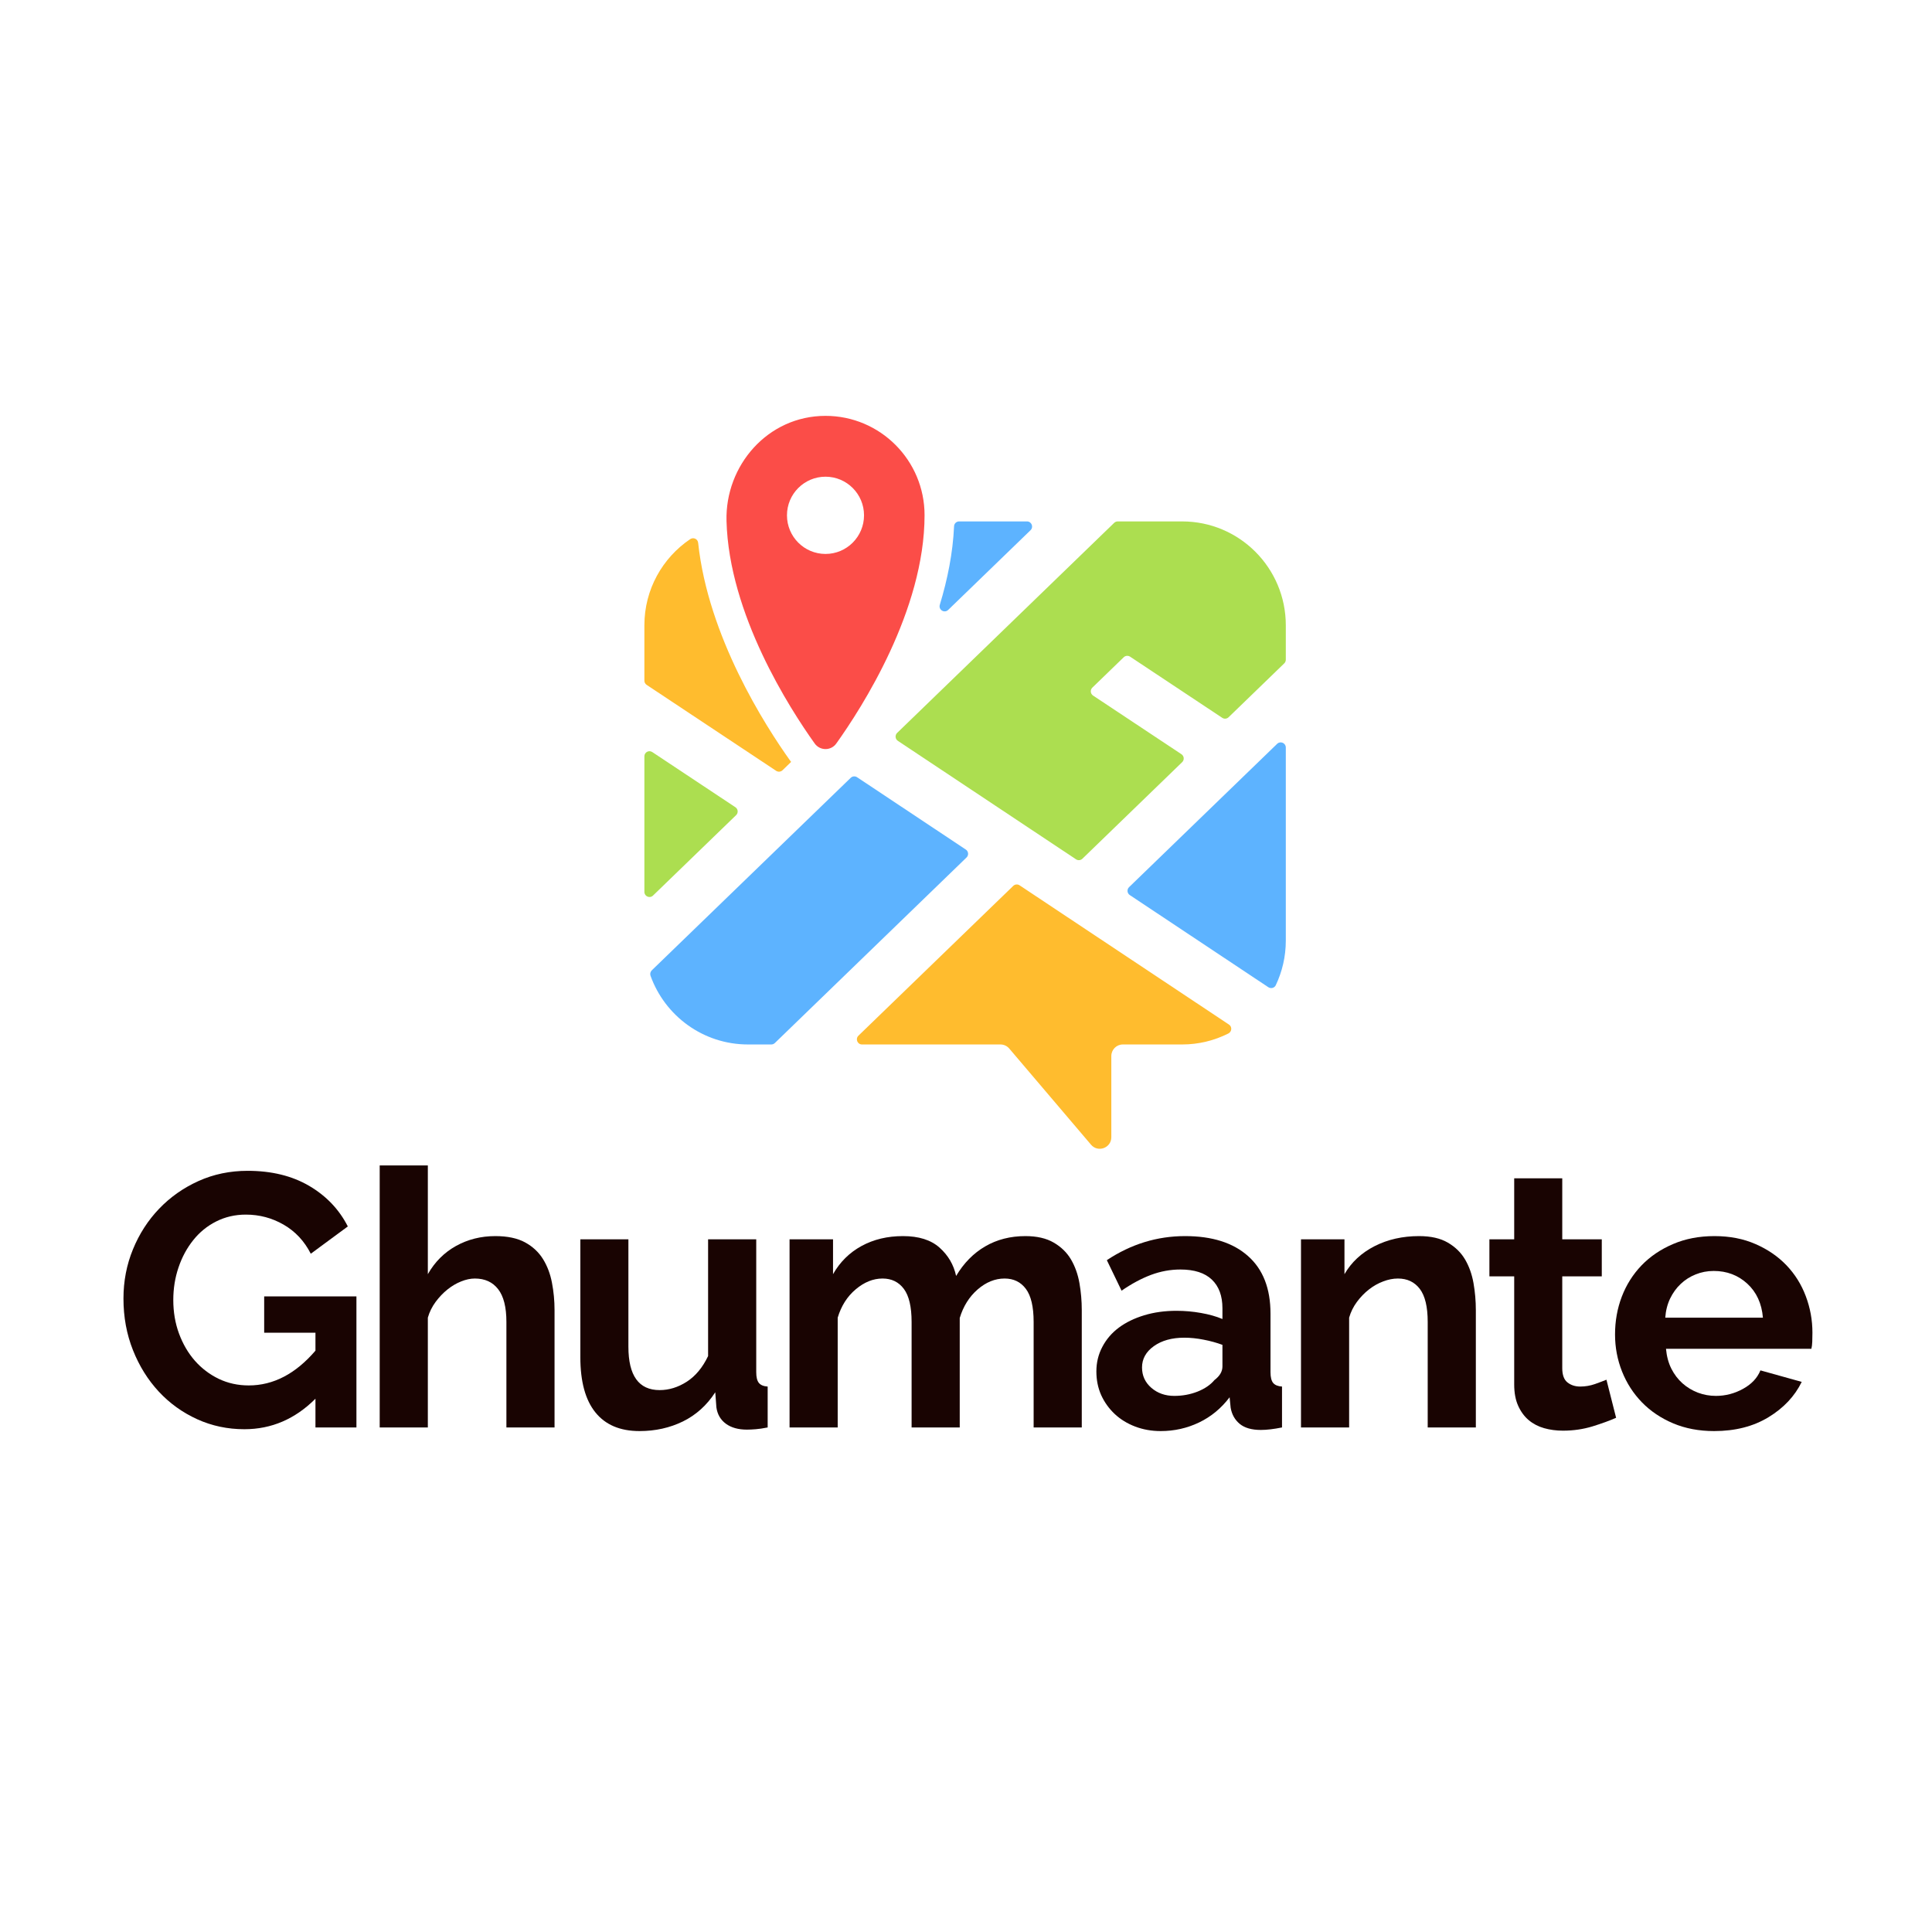 <svg xmlns="http://www.w3.org/2000/svg" xmlns:xlink="http://www.w3.org/1999/xlink" width="500" zoomAndPan="magnify" viewBox="0 0 375 375" height="500" preserveAspectRatio="xMidYMid meet" version="1.0"><defs><g/><clipPath id="4ca9c838dd"><path d="M 125.066 104 L 154 104 L 154 150 L 125.066 150 Z M 125.066 104 " clip-rule="nonzero"/></clipPath><clipPath id="b85ae2baa6"><path d="M 218 144 L 249.566 144 L 249.566 192 L 218 192 Z M 218 144 " clip-rule="nonzero"/></clipPath><clipPath id="174fe7f60d"><path d="M 173 101 L 249.566 101 L 249.566 167 L 173 167 Z M 173 101 " clip-rule="nonzero"/></clipPath><clipPath id="592abe6507"><path d="M 125.066 145 L 144 145 L 144 175 L 125.066 175 Z M 125.066 145 " clip-rule="nonzero"/></clipPath><clipPath id="a2a4b512b4"><path d="M 141 80.621 L 180 80.621 L 180 146 L 141 146 Z M 141 80.621 " clip-rule="nonzero"/></clipPath></defs><g fill="#190402" fill-opacity="1"><g transform="translate(21.73, 277.067)"><g><path d="M 39.5 -5.578 C 35.551 -1.629 30.953 0.344 25.703 0.344 C 22.453 0.344 19.398 -0.301 16.547 -1.594 C 13.691 -2.895 11.207 -4.68 9.094 -6.953 C 6.977 -9.234 5.305 -11.914 4.078 -15 C 2.848 -18.094 2.234 -21.43 2.234 -25.016 C 2.234 -28.398 2.848 -31.586 4.078 -34.578 C 5.305 -37.578 7 -40.203 9.156 -42.453 C 11.32 -44.711 13.867 -46.504 16.797 -47.828 C 19.723 -49.148 22.906 -49.812 26.344 -49.812 C 30.977 -49.812 34.957 -48.836 38.281 -46.891 C 41.602 -44.941 44.102 -42.316 45.781 -39.016 L 38.594 -33.719 C 37.344 -36.176 35.586 -38.055 33.328 -39.359 C 31.078 -40.66 28.629 -41.312 25.984 -41.312 C 23.898 -41.312 21.984 -40.867 20.234 -39.984 C 18.492 -39.109 17.008 -37.898 15.781 -36.359 C 14.551 -34.828 13.598 -33.062 12.922 -31.062 C 12.242 -29.07 11.906 -26.961 11.906 -24.734 C 11.906 -22.41 12.273 -20.238 13.016 -18.219 C 13.766 -16.195 14.789 -14.441 16.094 -12.953 C 17.395 -11.473 18.938 -10.301 20.719 -9.438 C 22.508 -8.582 24.453 -8.156 26.547 -8.156 C 31.328 -8.156 35.645 -10.406 39.5 -14.906 L 39.5 -18.391 L 29.547 -18.391 L 29.547 -25.438 L 47.453 -25.438 L 47.453 0 L 39.5 0 Z M 39.5 -5.578 "/></g></g></g><g fill="#190402" fill-opacity="1"><g transform="translate(69.449, 277.067)"><g><path d="M 38.188 0 L 28.844 0 L 28.844 -20.484 C 28.844 -23.359 28.305 -25.477 27.234 -26.844 C 26.172 -28.219 24.664 -28.906 22.719 -28.906 C 21.875 -28.906 20.988 -28.719 20.062 -28.344 C 19.133 -27.977 18.25 -27.457 17.406 -26.781 C 16.57 -26.113 15.805 -25.312 15.109 -24.375 C 14.422 -23.445 13.914 -22.426 13.594 -21.312 L 13.594 0 L 4.25 0 L 4.25 -50.859 L 13.594 -50.859 L 13.594 -29.75 C 14.938 -32.113 16.754 -33.938 19.047 -35.219 C 21.348 -36.5 23.895 -37.141 26.688 -37.141 C 29.051 -37.141 30.977 -36.734 32.469 -35.922 C 33.957 -35.109 35.117 -34.023 35.953 -32.672 C 36.785 -31.328 37.363 -29.797 37.688 -28.078 C 38.02 -26.359 38.188 -24.594 38.188 -22.781 Z M 38.188 0 "/></g></g></g><g fill="#190402" fill-opacity="1"><g transform="translate(108.738, 277.067)"><g><path d="M 15.391 0.703 C 11.629 0.703 8.773 -0.504 6.828 -2.922 C 4.879 -5.336 3.906 -8.914 3.906 -13.656 L 3.906 -36.516 L 13.234 -36.516 L 13.234 -15.672 C 13.234 -10.055 15.254 -7.25 19.297 -7.25 C 21.109 -7.25 22.863 -7.789 24.562 -8.875 C 26.258 -9.969 27.641 -11.629 28.703 -13.859 L 28.703 -36.516 L 38.047 -36.516 L 38.047 -10.734 C 38.047 -9.754 38.219 -9.055 38.562 -8.641 C 38.906 -8.223 39.473 -7.988 40.266 -7.938 L 40.266 0 C 39.336 0.188 38.562 0.301 37.938 0.344 C 37.312 0.395 36.742 0.422 36.234 0.422 C 34.555 0.422 33.195 0.039 32.156 -0.719 C 31.113 -1.488 30.5 -2.551 30.312 -3.906 L 30.094 -6.828 C 28.469 -4.316 26.379 -2.43 23.828 -1.172 C 21.273 0.078 18.461 0.703 15.391 0.703 Z M 15.391 0.703 "/></g></g></g><g fill="#190402" fill-opacity="1"><g transform="translate(149.003, 277.067)"><g><path d="M 60.969 0 L 51.625 0 L 51.625 -20.484 C 51.625 -23.41 51.125 -25.547 50.125 -26.891 C 49.125 -28.234 47.742 -28.906 45.984 -28.906 C 44.129 -28.906 42.383 -28.195 40.75 -26.781 C 39.125 -25.363 37.969 -23.52 37.281 -21.25 L 37.281 0 L 27.938 0 L 27.938 -20.484 C 27.938 -23.41 27.438 -25.547 26.438 -26.891 C 25.438 -28.234 24.055 -28.906 22.297 -28.906 C 20.484 -28.906 18.75 -28.207 17.094 -26.812 C 15.445 -25.426 14.281 -23.594 13.594 -21.312 L 13.594 0 L 4.25 0 L 4.25 -36.516 L 12.688 -36.516 L 12.688 -29.75 C 14.031 -32.113 15.875 -33.938 18.219 -35.219 C 20.562 -36.5 23.242 -37.141 26.266 -37.141 C 29.328 -37.141 31.691 -36.395 33.359 -34.906 C 35.035 -33.414 36.109 -31.582 36.578 -29.406 C 38.066 -31.906 39.945 -33.816 42.219 -35.141 C 44.5 -36.473 47.102 -37.141 50.031 -37.141 C 52.258 -37.141 54.094 -36.719 55.531 -35.875 C 56.969 -35.039 58.082 -33.953 58.875 -32.609 C 59.664 -31.266 60.211 -29.734 60.516 -28.016 C 60.816 -26.297 60.969 -24.551 60.969 -22.781 Z M 60.969 0 "/></g></g></g><g fill="#190402" fill-opacity="1"><g transform="translate(211.072, 277.067)"><g><path d="M 14.219 0.703 C 12.445 0.703 10.797 0.41 9.266 -0.172 C 7.734 -0.754 6.41 -1.566 5.297 -2.609 C 4.18 -3.66 3.305 -4.879 2.672 -6.266 C 2.047 -7.66 1.734 -9.195 1.734 -10.875 C 1.734 -12.594 2.117 -14.18 2.891 -15.641 C 3.66 -17.109 4.727 -18.352 6.094 -19.375 C 7.469 -20.395 9.102 -21.191 11 -21.766 C 12.906 -22.348 15 -22.641 17.281 -22.641 C 18.906 -22.641 20.492 -22.5 22.047 -22.219 C 23.609 -21.945 24.992 -21.555 26.203 -21.047 L 26.203 -23.125 C 26.203 -25.539 25.516 -27.398 24.141 -28.703 C 22.773 -30.004 20.742 -30.656 18.047 -30.656 C 16.098 -30.656 14.191 -30.305 12.328 -29.609 C 10.473 -28.91 8.57 -27.891 6.625 -26.547 L 3.766 -32.469 C 8.453 -35.582 13.516 -37.141 18.953 -37.141 C 24.203 -37.141 28.273 -35.848 31.172 -33.266 C 34.078 -30.691 35.531 -26.969 35.531 -22.094 L 35.531 -10.734 C 35.531 -9.754 35.703 -9.055 36.047 -8.641 C 36.398 -8.223 36.973 -7.988 37.766 -7.938 L 37.766 0 C 36.18 0.32 34.812 0.484 33.656 0.484 C 31.883 0.484 30.52 0.094 29.562 -0.688 C 28.613 -1.477 28.023 -2.523 27.797 -3.828 L 27.594 -5.859 C 25.969 -3.711 23.992 -2.082 21.672 -0.969 C 19.348 0.145 16.863 0.703 14.219 0.703 Z M 16.859 -6.125 C 18.441 -6.125 19.941 -6.398 21.359 -6.953 C 22.773 -7.516 23.875 -8.266 24.656 -9.203 C 25.688 -9.984 26.203 -10.863 26.203 -11.844 L 26.203 -16.031 C 25.086 -16.445 23.879 -16.781 22.578 -17.031 C 21.273 -17.289 20.02 -17.422 18.812 -17.422 C 16.395 -17.422 14.422 -16.875 12.891 -15.781 C 11.359 -14.688 10.594 -13.305 10.594 -11.641 C 10.594 -10.055 11.195 -8.738 12.406 -7.688 C 13.613 -6.645 15.098 -6.125 16.859 -6.125 Z M 16.859 -6.125 "/></g></g></g><g fill="#190402" fill-opacity="1"><g transform="translate(248.272, 277.067)"><g><path d="M 38.188 0 L 28.844 0 L 28.844 -20.484 C 28.844 -23.41 28.332 -25.547 27.312 -26.891 C 26.289 -28.234 24.875 -28.906 23.062 -28.906 C 22.133 -28.906 21.18 -28.719 20.203 -28.344 C 19.223 -27.977 18.301 -27.457 17.438 -26.781 C 16.582 -26.113 15.805 -25.312 15.109 -24.375 C 14.422 -23.445 13.914 -22.426 13.594 -21.312 L 13.594 0 L 4.25 0 L 4.25 -36.516 L 12.688 -36.516 L 12.688 -29.75 C 14.031 -32.07 15.977 -33.883 18.531 -35.188 C 21.082 -36.488 23.961 -37.141 27.172 -37.141 C 29.453 -37.141 31.312 -36.719 32.75 -35.875 C 34.188 -35.039 35.301 -33.953 36.094 -32.609 C 36.883 -31.266 37.43 -29.734 37.734 -28.016 C 38.035 -26.297 38.188 -24.551 38.188 -22.781 Z M 38.188 0 "/></g></g></g><g fill="#190402" fill-opacity="1"><g transform="translate(287.561, 277.067)"><g><path d="M 26.125 -1.875 C 24.875 -1.32 23.344 -0.766 21.531 -0.203 C 19.719 0.348 17.812 0.625 15.812 0.625 C 14.508 0.625 13.289 0.461 12.156 0.141 C 11.02 -0.18 10.02 -0.703 9.156 -1.422 C 8.301 -2.148 7.617 -3.082 7.109 -4.219 C 6.598 -5.352 6.344 -6.734 6.344 -8.359 L 6.344 -29.328 L 1.531 -29.328 L 1.531 -36.516 L 6.344 -36.516 L 6.344 -48.359 L 15.672 -48.359 L 15.672 -36.516 L 23.344 -36.516 L 23.344 -29.328 L 15.672 -29.328 L 15.672 -11.5 C 15.672 -10.195 16.008 -9.273 16.688 -8.734 C 17.363 -8.203 18.188 -7.938 19.156 -7.938 C 20.133 -7.938 21.086 -8.098 22.016 -8.422 C 22.941 -8.754 23.688 -9.035 24.25 -9.266 Z M 26.125 -1.875 "/></g></g></g><g fill="#190402" fill-opacity="1"><g transform="translate(311.525, 277.067)"><g><path d="M 21.188 0.703 C 18.258 0.703 15.609 0.203 13.234 -0.797 C 10.867 -1.797 8.848 -3.156 7.172 -4.875 C 5.504 -6.594 4.219 -8.586 3.312 -10.859 C 2.406 -13.141 1.953 -15.535 1.953 -18.047 C 1.953 -20.648 2.391 -23.098 3.266 -25.391 C 4.148 -27.691 5.426 -29.711 7.094 -31.453 C 8.77 -33.191 10.805 -34.57 13.203 -35.594 C 15.598 -36.625 18.281 -37.141 21.25 -37.141 C 24.219 -37.141 26.875 -36.625 29.219 -35.594 C 31.57 -34.57 33.57 -33.203 35.219 -31.484 C 36.863 -29.766 38.113 -27.77 38.969 -25.5 C 39.832 -23.227 40.266 -20.859 40.266 -18.391 C 40.266 -17.785 40.254 -17.203 40.234 -16.641 C 40.211 -16.086 40.156 -15.629 40.062 -15.266 L 11.844 -15.266 C 11.977 -13.816 12.32 -12.535 12.875 -11.422 C 13.438 -10.305 14.16 -9.352 15.047 -8.562 C 15.93 -7.781 16.93 -7.176 18.047 -6.75 C 19.16 -6.332 20.32 -6.125 21.531 -6.125 C 23.383 -6.125 25.133 -6.578 26.781 -7.484 C 28.438 -8.391 29.566 -9.586 30.172 -11.078 L 38.188 -8.844 C 36.832 -6.062 34.68 -3.773 31.734 -1.984 C 28.785 -0.191 25.27 0.703 21.188 0.703 Z M 30.656 -21.312 C 30.426 -24.062 29.414 -26.258 27.625 -27.906 C 25.832 -29.551 23.66 -30.375 21.109 -30.375 C 19.859 -30.375 18.688 -30.148 17.594 -29.703 C 16.5 -29.266 15.535 -28.648 14.703 -27.859 C 13.867 -27.078 13.18 -26.129 12.641 -25.016 C 12.109 -23.898 11.797 -22.664 11.703 -21.312 Z M 30.656 -21.312 "/></g></g></g><g clip-path="url(#4ca9c838dd)"><path fill="#ffbc2e" d="M 150.652 149.617 C 151.039 149.871 151.555 149.824 151.887 149.504 L 153.559 147.883 C 153.512 147.816 153.453 147.758 153.406 147.691 C 148.477 140.793 137.441 123.543 135.512 105.367 C 135.434 104.605 134.59 104.223 133.957 104.652 C 128.602 108.273 125.074 114.406 125.074 121.371 L 125.074 132.105 C 125.074 132.438 125.238 132.75 125.516 132.934 L 150.652 149.617 " fill-opacity="1" fill-rule="nonzero"/></g><g clip-path="url(#b85ae2baa6)"><path fill="#5db3ff" d="M 247.895 144.375 L 219.152 172.195 C 218.695 172.633 218.766 173.383 219.293 173.734 L 246.18 191.617 C 246.676 191.949 247.363 191.777 247.621 191.242 C 248.871 188.613 249.574 185.676 249.574 182.57 L 249.574 145.09 C 249.574 144.211 248.523 143.766 247.895 144.375 " fill-opacity="1" fill-rule="nonzero"/></g><g clip-path="url(#174fe7f60d)"><path fill="#acde50" d="M 229.461 101.207 L 216.945 101.207 C 216.691 101.207 216.445 101.309 216.258 101.488 L 174.137 142.254 C 173.68 142.695 173.746 143.445 174.273 143.797 L 208.855 166.793 C 209.242 167.051 209.758 167.004 210.09 166.68 L 229.457 147.934 C 229.914 147.492 229.844 146.742 229.316 146.391 L 212.164 135.008 C 211.637 134.66 211.566 133.91 212.023 133.469 L 218.113 127.574 C 218.449 127.25 218.961 127.203 219.352 127.461 L 237.234 139.328 C 237.621 139.586 238.137 139.539 238.469 139.215 L 249.27 128.762 C 249.465 128.574 249.574 128.316 249.574 128.047 L 249.574 121.371 C 249.574 110.234 240.566 101.207 229.461 101.207 " fill-opacity="1" fill-rule="nonzero"/></g><path fill="#5db3ff" d="M 184.043 118.383 L 200.027 102.914 C 200.664 102.293 200.23 101.207 199.336 101.207 L 186.156 101.207 C 185.633 101.207 185.207 101.621 185.184 102.148 C 184.953 107.336 183.91 112.477 182.418 117.383 C 182.117 118.363 183.305 119.098 184.043 118.383 " fill-opacity="1" fill-rule="nonzero"/><g clip-path="url(#592abe6507)"><path fill="#acde50" d="M 142.879 158.219 C 143.336 157.781 143.266 157.027 142.738 156.68 L 126.609 145.977 C 125.949 145.539 125.074 146.012 125.074 146.805 L 125.074 173.117 C 125.074 173.992 126.121 174.438 126.75 173.828 L 142.879 158.219 " fill-opacity="1" fill-rule="nonzero"/></g><path fill="#ffbc2e" d="M 197.902 171.84 C 197.516 171.582 197 171.629 196.668 171.953 L 166.625 201.023 C 165.984 201.645 166.422 202.73 167.312 202.73 L 194.191 202.73 C 194.848 202.73 195.469 203.02 195.895 203.52 L 211.766 222.184 C 213.117 223.773 215.707 222.816 215.707 220.73 L 215.707 204.973 C 215.707 203.734 216.707 202.73 217.945 202.73 L 229.461 202.73 C 232.684 202.73 235.719 201.957 238.418 200.602 C 239.109 200.254 239.191 199.301 238.547 198.871 L 197.902 171.84 " fill-opacity="1" fill-rule="nonzero"/><path fill="#5db3ff" d="M 187.465 164.898 L 166.359 150.859 C 165.973 150.602 165.457 150.648 165.125 150.973 L 126.52 188.332 C 126.238 188.605 126.133 189.027 126.266 189.398 C 129.059 197.172 136.469 202.73 145.184 202.73 L 149.707 202.73 C 149.961 202.73 150.207 202.633 150.395 202.453 L 187.605 166.438 C 188.062 165.996 187.992 165.246 187.465 164.898 " fill-opacity="1" fill-rule="nonzero"/><g clip-path="url(#a2a4b512b4)"><path fill="#fb4d48" d="M 160.23 107.52 C 156.098 107.52 152.75 104.164 152.75 100.023 C 152.75 95.887 156.098 92.527 160.23 92.527 C 164.359 92.527 167.707 95.887 167.707 100.023 C 167.707 104.164 164.359 107.52 160.23 107.52 Z M 141.016 101.105 C 141.484 119.188 153.238 137.457 158.125 144.305 C 159.16 145.75 161.289 145.762 162.324 144.316 C 167.305 137.344 179.457 118.445 179.457 99.996 C 179.457 89.352 170.852 80.723 160.234 80.719 C 149.008 80.719 140.734 90.367 141.016 101.105 " fill-opacity="1" fill-rule="nonzero"/></g></svg>